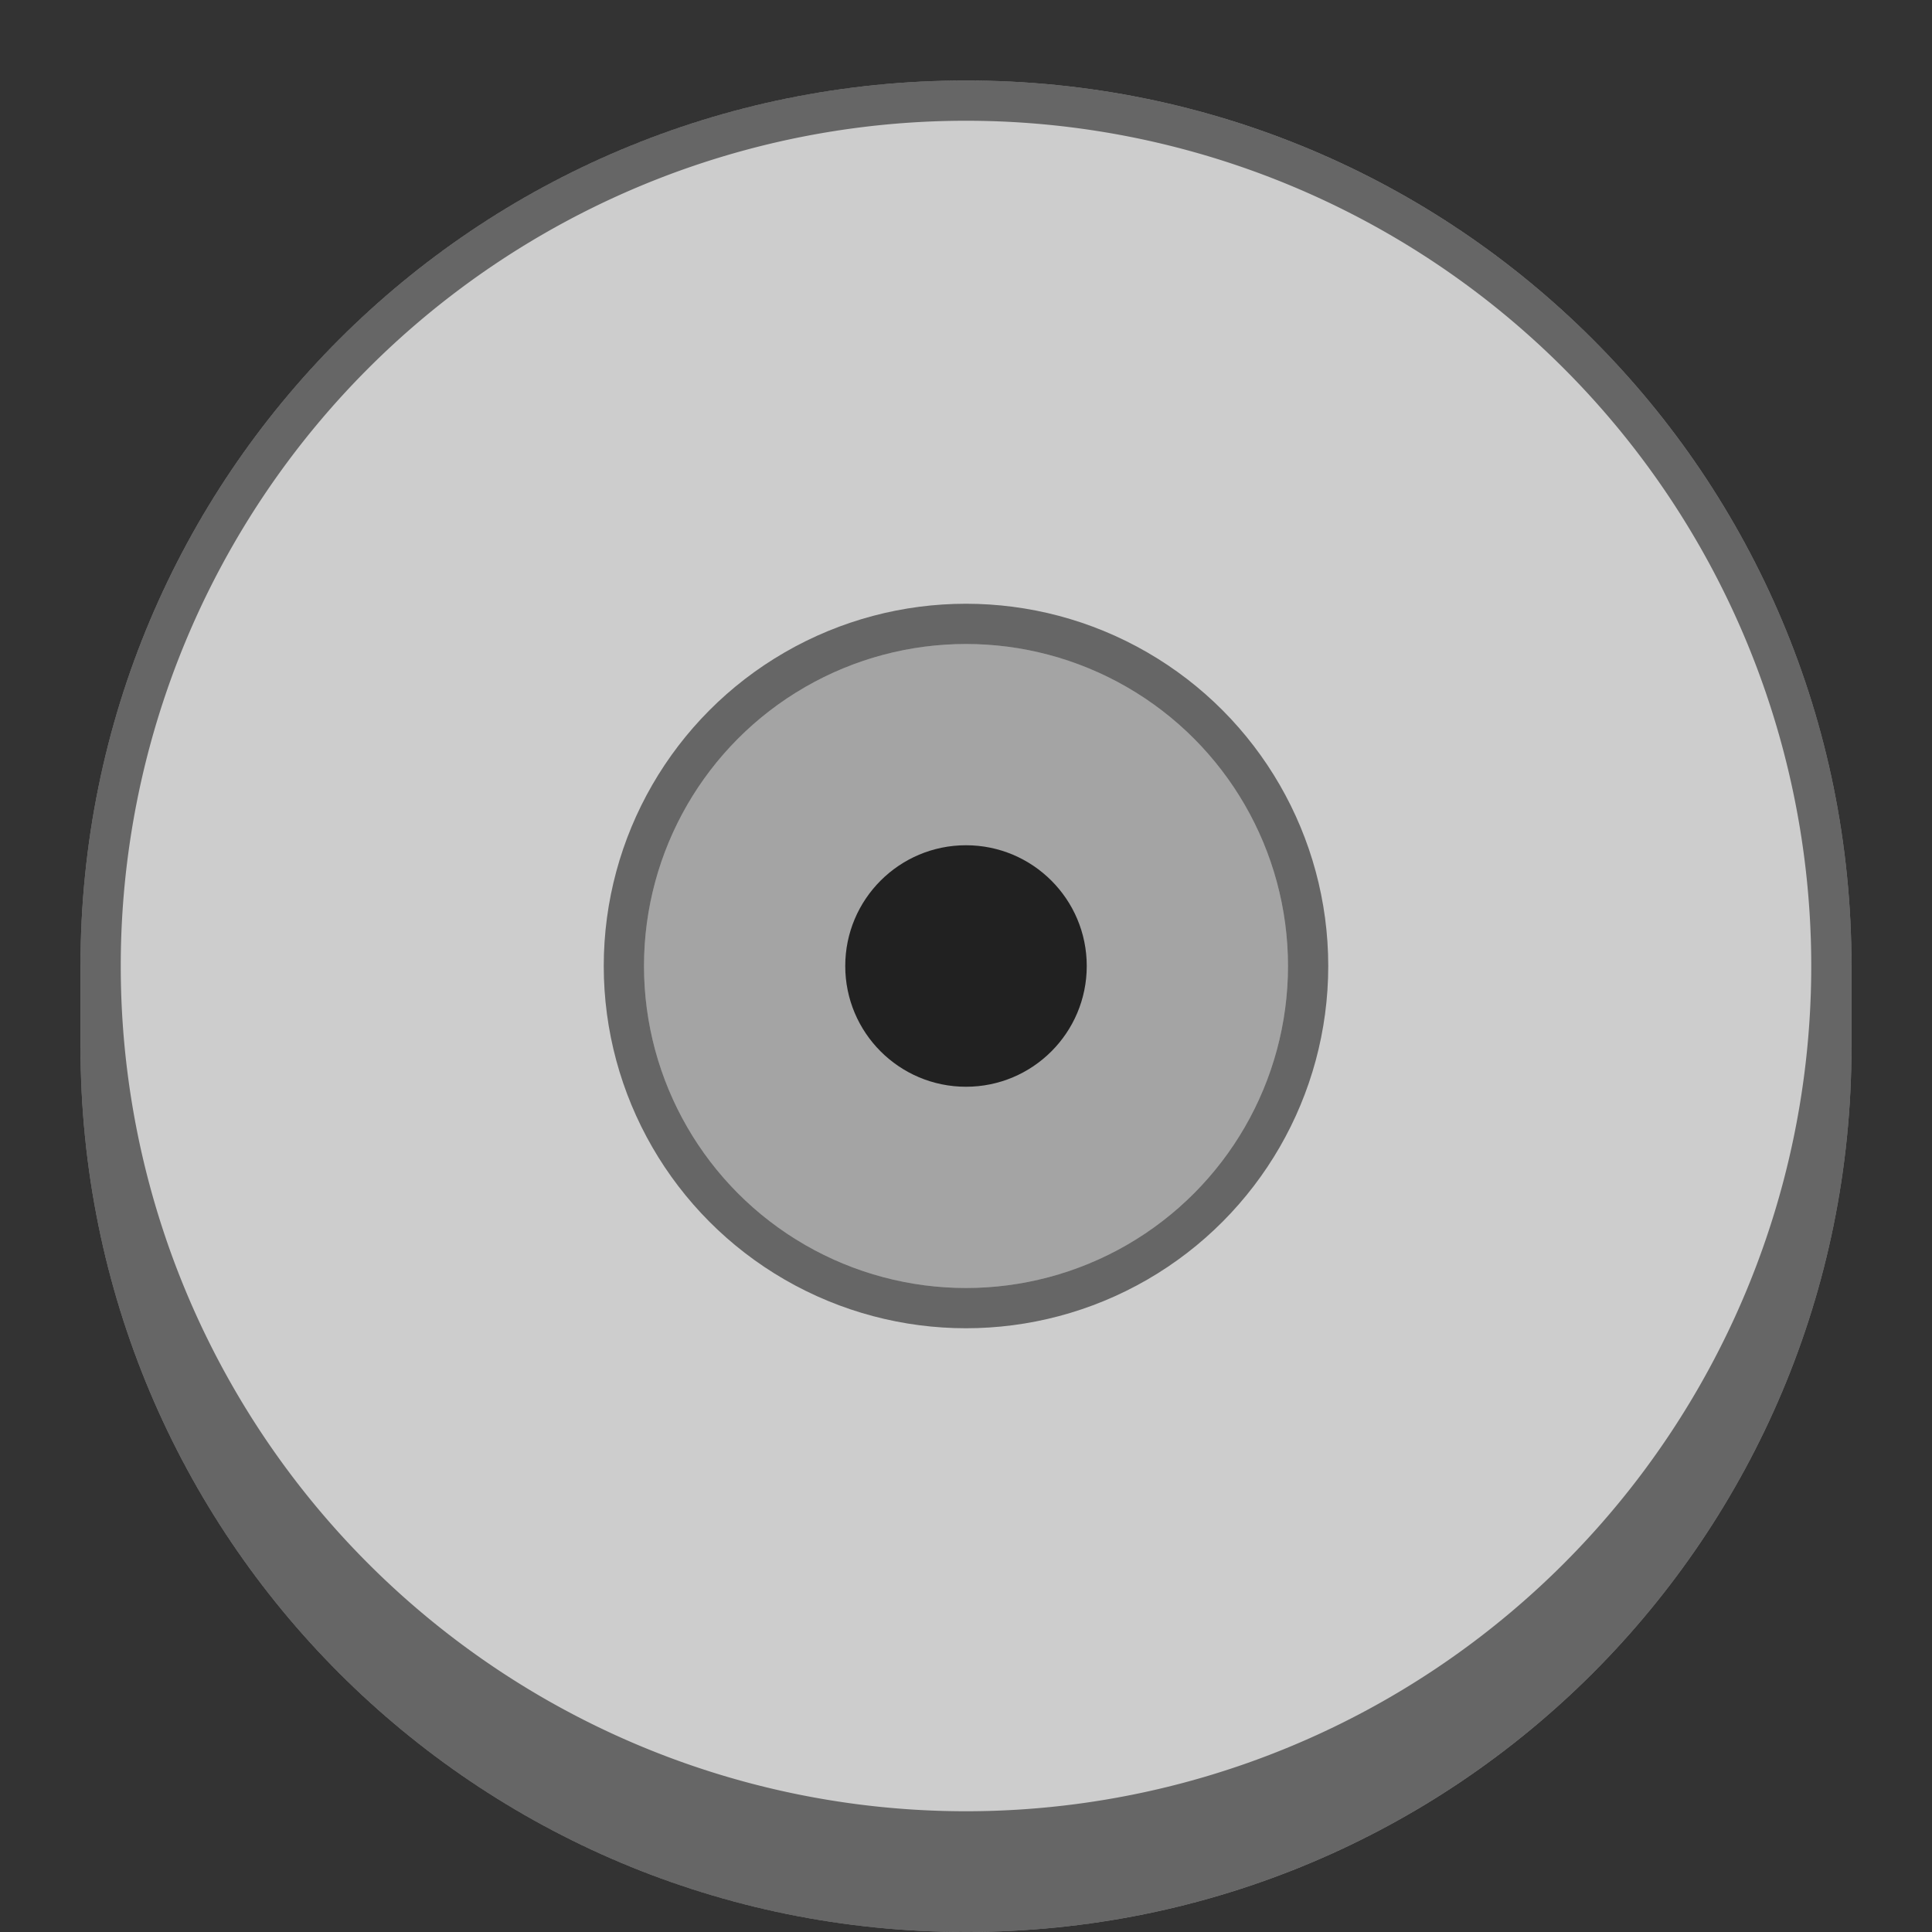 <svg version="1.0" viewBox="0 0 48 48" xmlns="http://www.w3.org/2000/svg" xmlns:xlink="http://www.w3.org/1999/xlink"><rect x="0" y="0" width="48" height="48" fill="#333333" stroke="none"/><g transform="translate(-156 -236)"><g id="a"><path d="M116 253c-8.31 0-15 6.69-15 15v1c0 8.31 6.69 15 15 15s15-6.69 15-15v-1c0-8.31-6.69-15-15-15z" fill="#cdcdcd"/><path d="M116 253c-8.31 0-15 6.69-15 15v1c0 8.31 6.69 15 15 15s15-6.69 15-15v-1c0-8.31-6.69-15-15-15zm0 1a14 14 0 0 1 14 14 14 14 0 0 1-14 14 14 14 0 0 1-14-14 14 14 0 0 1 14-14z" fill-opacity=".5"/><path d="M180 238c-12.188 0-22 9.812-22 22v2c0 12.188 9.812 22 22 22s22-9.812 22-22v-2c0-12.188-9.812-22-22-22z" fill="#cdcdcd"/><path d="M180 238c-12.188 0-22 9.812-22 22v2c0 12.188 9.812 22 22 22s22-9.812 22-22v-2c0-12.188-9.812-22-22-22zm0 1a21 21 0 0 1 21 21 21 21 0 0 1-21 21 21 21 0 0 1-21-21 21 21 0 0 1 21-21z" fill-opacity=".5"/><circle cx="180" cy="260" r="8.5" fill="none" stroke="#000" stroke-linecap="square" stroke-opacity=".5"/><rect x="226" y="222" width="60" height="62" ry="30" fill="#cdcdcd"/><path d="M256 222c-16.62 0-30 13.38-30 30v2c0 16.62 13.38 30 30 30s30-13.38 30-30v-2c0-16.62-13.38-30-30-30zm0 1a29 29 0 0 1 29 29 29 29 0 0 1-29 29 29 29 0 0 1-29-29 29 29 0 0 1 29-29z" fill-opacity=".5"/><rect x="316" y="160" width="120" height="123" ry="60" fill="#cdcdcd"/><rect x="472" y="36" width="240" height="244" ry="120" fill="#cdcdcd"/><path d="M592 36c-66.48 0-120 53.52-120 120v4c0 66.48 53.52 120 120 120s120-53.52 120-120v-4c0-66.48-53.52-120-120-120zm0 1c65.926 0 119 53.074 119 119s-53.074 119-119 119-119-53.074-119-119S526.074 37 592 37z" fill-opacity=".5"/><path d="M376 160c-33.24 0-60 26.76-60 60v3c0 33.24 26.76 60 60 60s60-26.76 60-60v-3c0-33.24-26.76-60-60-60zm0 1c32.686 0 59 26.314 59 59s-26.314 59-59 59-59-26.314-59-59 26.314-59 59-59z" fill-opacity=".5"/><circle cx="116" cy="268" r="5.5" fill="none" stroke="#000" stroke-linecap="square" stroke-opacity=".5"/><circle cx="256" cy="252" r="10.5" fill="none" stroke="#000" stroke-linecap="square" stroke-opacity=".5"/><circle cx="376" cy="220" r="20.5" fill="none" stroke="#000" stroke-linecap="square" stroke-opacity=".5"/><circle cx="592" cy="156" r="40.5" fill="none" stroke="#000" stroke-linecap="square" stroke-opacity=".5"/><circle cx="68" cy="272" r="12" fill="#cdcdcd"/><circle cx="24" cy="276" r="8" fill="#cdcdcd"/><path d="M68 260a12 12 0 0 0-12 12 12 12 0 0 0 12 12 12 12 0 0 0 12-12 12 12 0 0 0-12-12zm0 1a11 11 0 0 1 11 11 11 11 0 0 1-11 11 11 11 0 0 1-11-11 11 11 0 0 1 11-11z" fill-opacity=".5"/><path d="M24 268a8 8 0 0 0-8 8 8 8 0 0 0 8 8 8 8 0 0 0 8-8 8 8 0 0 0-8-8zm0 1a7 7 0 0 1 7 7 7 7 0 0 1-7 7 7 7 0 0 1-7-7 7 7 0 0 1 7-7z" fill-opacity=".5"/><circle cx="68" cy="272" r="4.5" fill="none" stroke="#000" stroke-linecap="square" stroke-opacity=".5"/><circle cx="24" cy="276" r="3.5" fill="#cdcdcd" stroke="#000" stroke-linecap="square" stroke-opacity=".5"/><circle cx="24" cy="276" r="1" fill-opacity=".8"/><circle cx="68" cy="272" r="4" fill-opacity=".2"/><circle cx="68" cy="272" r="2" fill-opacity=".8"/><circle cx="116" cy="268" r="5" fill-opacity=".2"/><circle cx="180" cy="260" r="8" fill-opacity=".2"/><circle cx="256" cy="252" r="10" fill-opacity=".2"/><circle cx="376" cy="220" r="20" fill-opacity=".2"/><circle cx="592" cy="156" r="40" fill-opacity=".2"/><circle cx="116" cy="268" r="2" fill-opacity=".8"/><circle cx="256" cy="252" r="4" fill-opacity=".8"/><circle cx="376" cy="220" r="8" fill-opacity=".8"/><circle cx="592" cy="156" r="16" fill-opacity=".8"/><circle cx="180" cy="260" r="3" fill-opacity=".8"/><circle cx="24" cy="276" r="3" fill-opacity=".2"/></g><use transform="translate(0 -300)" width="100%" height="100%" xlink:href="#a"/><rect x="114" y="-35" width="18" height="19" ry="9" fill="#f15d22"/><path d="M123-35a8.98 8.98 0 0 0-9 9v1c0 4.986 4.014 9 9 9s9-4.014 9-9v-1c0-4.986-4.014-9-9-9zm0 1a8 8 0 0 1 8 8 8 8 0 0 1-8 8 8 8 0 0 1-8-8 8 8 0 0 1 8-8z" fill-opacity=".5"/><rect x="178" y="-44" width="26" height="28" ry="13" fill="#f15d22"/><path d="M191-44c-7.202 0-13 5.798-13 13v2c0 7.202 5.798 13 13 13s13-5.798 13-13v-2c0-7.202-5.798-13-13-13zm0 1a12 12 0 0 1 12 12 12 12 0 0 1-12 12 12 12 0 0 1-12-12 12 12 0 0 1 12-12z" fill-opacity=".5"/><path d="M190.81-25.969c-1.168 0-2.107-.925-2.107-2.06 0-1.064.676-1.812 1.838-2.049 1.162-.236 2.363-.794 3.032-1.693.256.847.381 1.74.381 2.652a3.15 3.15 0 0 1-3.144 3.15m1.175-12.03s.486 1.738.486 3.15c0 1.352-.886 2.448-2.239 2.448-1.358 0-2.382-1.096-2.382-2.448l.02-.243a9.041 9.041 0 0 0-2.12 5.841A5.25 5.25 0 0 0 191-24a5.25 5.25 0 0 0 5.251-5.25c0-3.545-1.7-6.696-4.266-8.75z" fill="#fff"/><path d="M122.86-22.406c-.835 0-1.505-.661-1.505-1.472 0-.76.483-1.294 1.313-1.463.83-.169 1.688-.567 2.166-1.21a6.54 6.54 0 0 1 .272 1.895 2.25 2.25 0 0 1-2.246 2.25M123.7-31s.346 1.243.346 2.25c0 .967-.633 1.75-1.599 1.75-.97 0-1.701-.783-1.701-1.75l.014-.173a6.458 6.458 0 0 0-1.515 4.173 3.75 3.75 0 0 0 3.751 3.75 3.75 3.75 0 0 0 3.75-3.75c0-2.532-1.214-4.782-3.047-6.25z" fill="#fff"/><rect x="67" y="-29" width="13" height="13" ry="6.5" fill="#f15d22"/><path d="M73.5-29c-3.601 0-6.5 2.899-6.5 6.5s2.899 6.5 6.5 6.5 6.5-2.899 6.5-6.5-2.899-6.5-6.5-6.5zm0 1a5.5 5.5 0 0 1 5.5 5.5 5.5 5.5 0 0 1-5.5 5.5 5.5 5.5 0 0 1-5.5-5.5 5.5 5.5 0 0 1 5.5-5.5z" fill-opacity=".5"/><path d="M73.405-19.985a1.041 1.041 0 0 1-1.053-1.03c0-.532.338-.906.918-1.024.581-.119 1.182-.397 1.517-.847.128.423.19.87.19 1.326 0 .866-.702 1.575-1.572 1.575m.587-6.016s.243.87.243 1.576c0 .676-.443 1.224-1.119 1.224-.68 0-1.191-.548-1.191-1.224l.009-.122a4.52 4.52 0 0 0-1.06 2.921 2.625 2.625 0 0 0 2.626 2.625 2.625 2.625 0 0 0 2.625-2.625c0-1.772-.85-3.347-2.133-4.375z" fill="#fff"/><circle cx="26" cy="-22" r="6" fill="#f15d22"/><path d="M26-28a6 6 0 0 0-6 6 6 6 0 0 0 6 6 6 6 0 0 0 6-6 6 6 0 0 0-6-6zm0 1a5 5 0 0 1 5 5 5 5 0 0 1-5 5 5 5 0 0 1-5-5 5 5 0 0 1 5-5z" fill-opacity=".5"/><path d="M25.919-19.844a.893.893 0 0 1-.903-.883c0-.456.29-.777.788-.878.498-.101 1.012-.34 1.3-.726.109.363.162.746.162 1.137a1.35 1.35 0 0 1-1.347 1.35M26.423-25s.208.745.208 1.35c0 .58-.38 1.05-.96 1.05-.582 0-1.02-.47-1.02-1.05l.007-.104a3.875 3.875 0 0 0-.908 2.503A2.25 2.25 0 0 0 26-19a2.25 2.25 0 0 0 2.25-2.25c0-1.519-.728-2.869-1.828-3.75z" fill="#fff"/><rect x="254" y="-52" width="34" height="36" ry="17" fill="#f15d22"/><path d="M271-52c-9.418 0-17 7.582-17 17v2c0 9.418 7.582 17 17 17s17-7.582 17-17v-2c0-9.418-7.582-17-17-17zm0 1a16 16 0 0 1 16 16 16 16 0 0 1-16 16 16 16 0 0 1-16-16 16 16 0 0 1 16-16z" fill-opacity=".5"/><path d="M270.73-27.813c-1.669 0-3.01-1.322-3.01-2.944 0-1.52.966-2.588 2.626-2.926 1.66-.337 3.375-1.134 4.332-2.419.365 1.21.543 2.485.543 3.788 0 2.476-2.006 4.501-4.49 4.501M272.407-45s.694 2.485.694 4.5c0 1.932-1.265 3.498-3.197 3.498-1.941 0-3.404-1.566-3.404-3.497l.028-.347a12.916 12.916 0 0 0-3.028 8.345A7.501 7.501 0 0 0 271.002-25a7.501 7.501 0 0 0 7.501-7.501c0-5.064-2.428-9.564-6.094-12.5z" fill="#fff"/><rect x="374" y="-85" width="66" height="69" ry="33" fill="#f15d22"/><path d="M407-85c-18.282 0-33 14.718-33 33v3c0 18.282 14.718 33 33 33s33-14.718 33-33v-3c0-18.282-14.718-33-33-33zm0 1a32 32 0 0 1 32 32 32 32 0 0 1-32 32 32 32 0 0 1-32-32 32 32 0 0 1 32-32z" fill-opacity=".5"/><path d="M406.46-37.626c-3.338 0-6.02-2.644-6.02-5.888 0-3.038 1.932-5.176 5.251-5.851 3.32-.675 6.751-2.27 8.664-4.838.731 2.419 1.088 4.969 1.088 7.576 0 4.95-4.014 9.001-8.983 9.001M409.817-72s1.387 4.97 1.387 9.002c0 3.863-2.531 6.994-6.394 6.994-3.882 0-6.808-3.131-6.808-6.994l.057-.694c-3.788 4.5-6.057 10.333-6.057 16.69A15.002 15.002 0 0 0 407.004-32a15.002 15.002 0 0 0 15.002-15.002c0-10.127-4.857-19.128-12.19-24.998z" fill="#fff"/><rect x="590" y="-150" width="130" height="134" ry="65" fill="#f15d22"/><path d="M655-150c-36.01 0-65 28.99-65 65v4c0 36.01 28.99 65 65 65s65-28.99 65-65v-4c0-36.01-28.99-65-65-65zm0 1a64 64 0 0 1 64 64 64 64 0 0 1-64 64 64 64 0 0 1-64-64 64 64 0 0 1 64-64z" fill-opacity=".5"/><path d="M653.91-56.252c-6.676 0-12.039-5.288-12.039-11.777 0-6.076 3.863-10.352 10.502-11.702 6.639-1.35 13.502-4.538 17.328-9.677 1.463 4.839 2.175 9.94 2.175 15.153 0 9.901-8.026 18.002-17.965 18.002M660.625-125s2.775 9.94 2.775 18.004c0 7.726-5.063 13.99-12.789 13.99-7.764 0-13.615-6.264-13.615-13.99l.113-1.388c-7.576 9.001-12.114 20.666-12.114 33.38A30.005 30.005 0 0 0 655-45a30.005 30.005 0 0 0 30.005-30.005c0-20.253-9.714-38.256-24.379-49.995z" fill="#fff"/></g></svg>